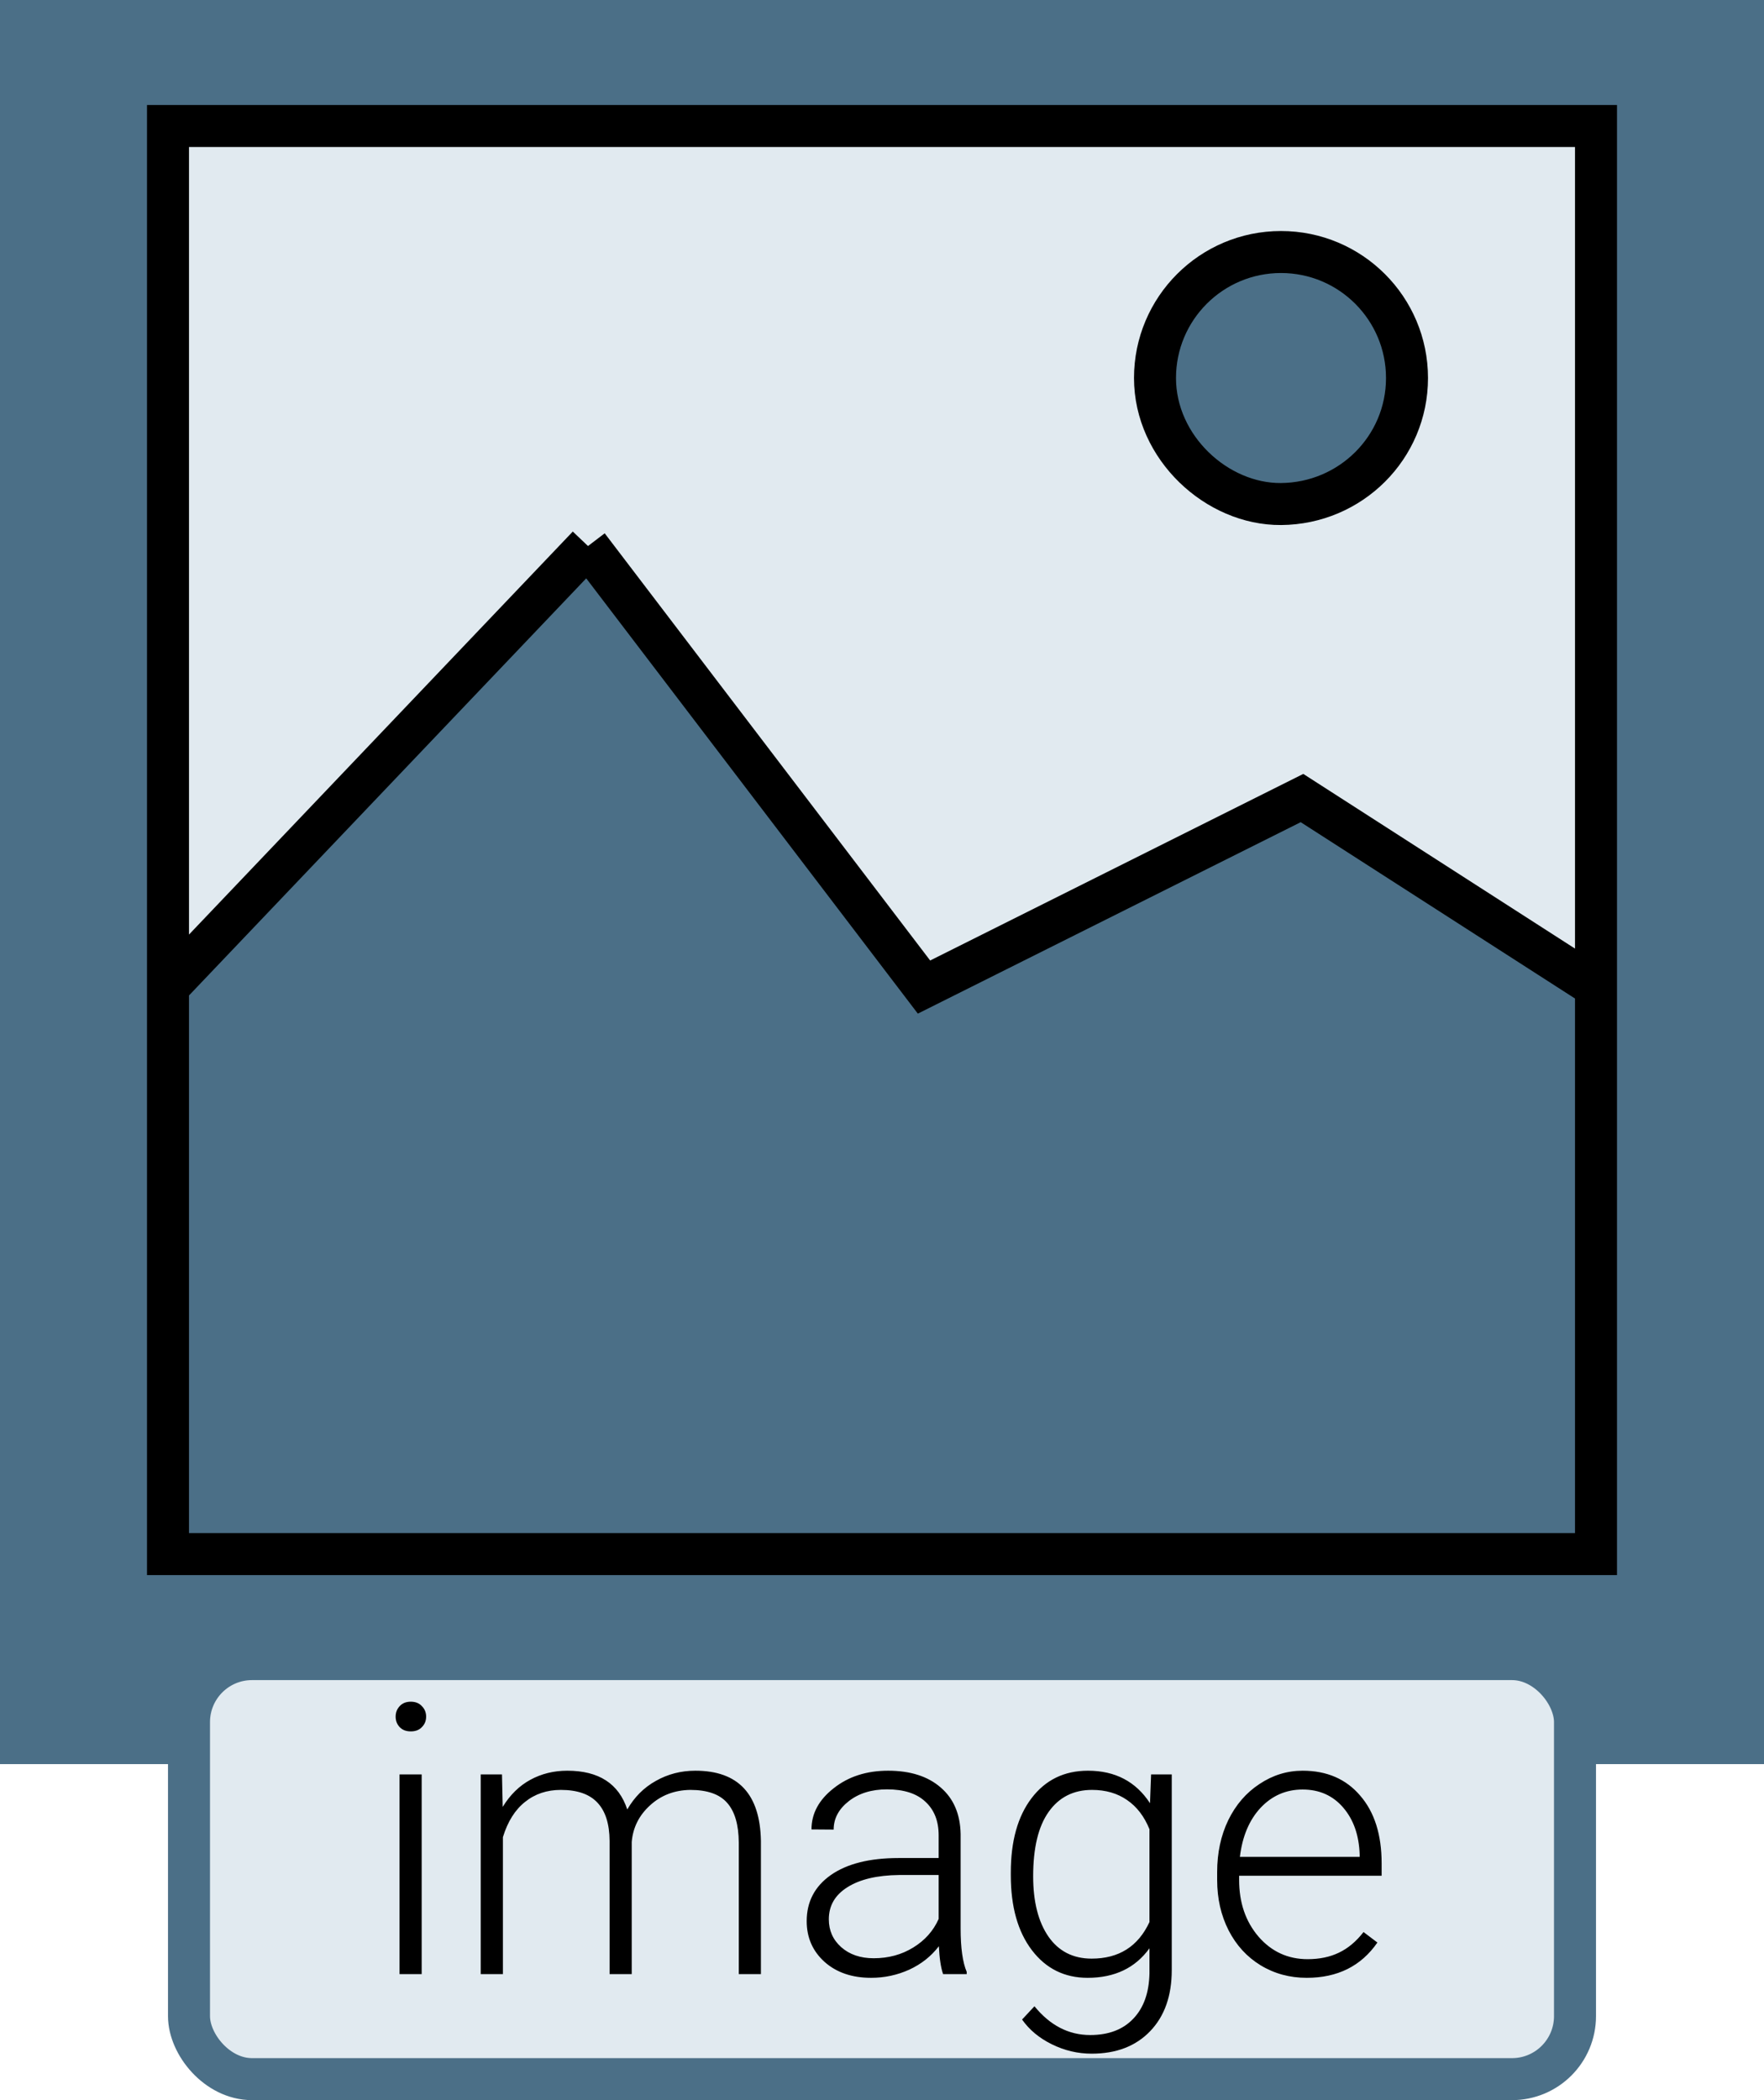 <svg width="42" height="50" viewBox="0 0 42 50" fill="none" xmlns="http://www.w3.org/2000/svg">
<rect width="42" height="42" fill="#4B6F87"/>
<path fill-rule="evenodd" clip-rule="evenodd" d="M38 3H4V23.5L14 13L22 23.5L31 19L38 23.5V3ZM27.5 9C27.5 7.343 28.843 6 30.5 6C32.157 6 33.5 7.343 33.5 9C33.5 10.657 32.157 11.988 30.5 12C28.975 12.011 27.5 10.657 27.5 9Z" fill="#5C7C92"/>
<path fill-rule="evenodd" clip-rule="evenodd" d="M38 3H4V23.5L14 13L22 23.5L31 19L38 23.5V3ZM27.5 9C27.5 7.343 28.843 6 30.5 6C32.157 6 33.5 7.343 33.5 9C33.5 10.657 32.157 11.988 30.5 12C28.975 12.011 27.5 10.657 27.5 9Z" fill="#E1EAF0"/>
<path d="M4 23.5V3H38V23.5M4 23.5V37H38V23.5M4 23.5C7.905 19.399 14 13 14 13M4 23.5L14 13M14 13L22 23.5L31 19L38 23.5M30.5 6C28.843 6 27.5 7.343 27.5 9C27.5 10.657 28.975 12.011 30.5 12C32.157 11.988 33.5 10.657 33.5 9C33.5 7.343 32.157 6 30.5 6Z" stroke="black"/>
<rect x="4.5" y="39.5" width="33" height="10" rx="1.5" fill="#E1EAF0" stroke="#4B6F87"/>
<path d="M10.04 47H9.513V42.245H10.04V47ZM9.42 40.87C9.42 40.77 9.453 40.687 9.517 40.619C9.582 40.549 9.669 40.514 9.781 40.514C9.892 40.514 9.98 40.549 10.044 40.619C10.112 40.687 10.146 40.77 10.146 40.87C10.146 40.969 10.112 41.053 10.044 41.12C9.98 41.188 9.892 41.221 9.781 41.221C9.669 41.221 9.582 41.188 9.517 41.12C9.453 41.053 9.42 40.969 9.42 40.87ZM11.952 42.245L11.969 43.019C12.145 42.731 12.365 42.516 12.628 42.373C12.892 42.229 13.185 42.157 13.507 42.157C14.257 42.157 14.733 42.465 14.935 43.08C15.105 42.784 15.332 42.557 15.617 42.399C15.901 42.238 16.214 42.157 16.557 42.157C17.577 42.157 18.097 42.714 18.117 43.827V47H17.59V43.867C17.587 43.442 17.495 43.127 17.313 42.922C17.134 42.717 16.841 42.614 16.434 42.614C16.056 42.62 15.737 42.743 15.476 42.983C15.215 43.221 15.07 43.511 15.041 43.853V47H14.514V43.827C14.511 43.42 14.414 43.117 14.224 42.917C14.036 42.715 13.746 42.614 13.354 42.614C13.023 42.614 12.738 42.709 12.501 42.9C12.264 43.087 12.088 43.367 11.974 43.739V47H11.446V42.245H11.952ZM22.455 47C22.402 46.851 22.368 46.629 22.354 46.336C22.169 46.577 21.933 46.763 21.646 46.895C21.362 47.023 21.06 47.088 20.741 47.088C20.284 47.088 19.913 46.96 19.629 46.706C19.348 46.451 19.207 46.128 19.207 45.739C19.207 45.276 19.399 44.91 19.783 44.64C20.169 44.371 20.707 44.236 21.395 44.236H22.349V43.695C22.349 43.355 22.244 43.089 22.033 42.895C21.825 42.699 21.52 42.601 21.119 42.601C20.752 42.601 20.449 42.695 20.209 42.882C19.969 43.07 19.849 43.295 19.849 43.559L19.321 43.555C19.321 43.177 19.497 42.85 19.849 42.575C20.2 42.296 20.632 42.157 21.145 42.157C21.675 42.157 22.093 42.291 22.398 42.557C22.705 42.821 22.863 43.19 22.872 43.665V45.915C22.872 46.374 22.92 46.719 23.017 46.947V47H22.455ZM20.802 46.622C21.154 46.622 21.467 46.537 21.743 46.367C22.021 46.197 22.223 45.97 22.349 45.686V44.64H21.409C20.884 44.646 20.474 44.743 20.178 44.93C19.882 45.115 19.734 45.37 19.734 45.695C19.734 45.961 19.832 46.183 20.029 46.358C20.228 46.534 20.486 46.622 20.802 46.622ZM24.067 44.579C24.067 43.834 24.231 43.246 24.56 42.812C24.891 42.376 25.339 42.157 25.904 42.157C26.552 42.157 27.044 42.415 27.381 42.931L27.407 42.245H27.899V46.903C27.899 47.516 27.728 48.001 27.385 48.358C27.043 48.715 26.578 48.894 25.992 48.894C25.661 48.894 25.345 48.819 25.043 48.67C24.744 48.523 24.508 48.327 24.335 48.081L24.63 47.765C25.002 48.222 25.444 48.45 25.957 48.45C26.396 48.45 26.739 48.32 26.985 48.059C27.231 47.801 27.359 47.442 27.368 46.982V46.385C27.031 46.853 26.54 47.088 25.895 47.088C25.345 47.088 24.902 46.868 24.568 46.429C24.234 45.989 24.067 45.396 24.067 44.649V44.579ZM24.599 44.671C24.599 45.277 24.721 45.756 24.964 46.108C25.207 46.456 25.55 46.631 25.992 46.631C26.64 46.631 27.098 46.341 27.368 45.761V43.55C27.245 43.246 27.067 43.014 26.836 42.856C26.605 42.695 26.326 42.614 26.001 42.614C25.559 42.614 25.214 42.789 24.968 43.137C24.722 43.483 24.599 43.994 24.599 44.671ZM31.112 47.088C30.707 47.088 30.341 46.988 30.013 46.789C29.688 46.59 29.435 46.313 29.253 45.959C29.071 45.601 28.98 45.201 28.98 44.759V44.57C28.98 44.113 29.068 43.701 29.244 43.335C29.423 42.969 29.67 42.682 29.987 42.474C30.303 42.263 30.646 42.157 31.015 42.157C31.592 42.157 32.049 42.355 32.386 42.751C32.726 43.143 32.896 43.681 32.896 44.363V44.658H29.503V44.759C29.503 45.298 29.657 45.748 29.965 46.108C30.275 46.465 30.665 46.644 31.134 46.644C31.415 46.644 31.663 46.593 31.877 46.49C32.093 46.388 32.29 46.224 32.465 45.998L32.795 46.248C32.408 46.808 31.847 47.088 31.112 47.088ZM31.015 42.605C30.62 42.605 30.286 42.751 30.013 43.041C29.744 43.331 29.58 43.72 29.521 44.209H32.373V44.152C32.358 43.695 32.228 43.323 31.982 43.036C31.736 42.749 31.414 42.605 31.015 42.605Z" fill="black"/>
</svg>
